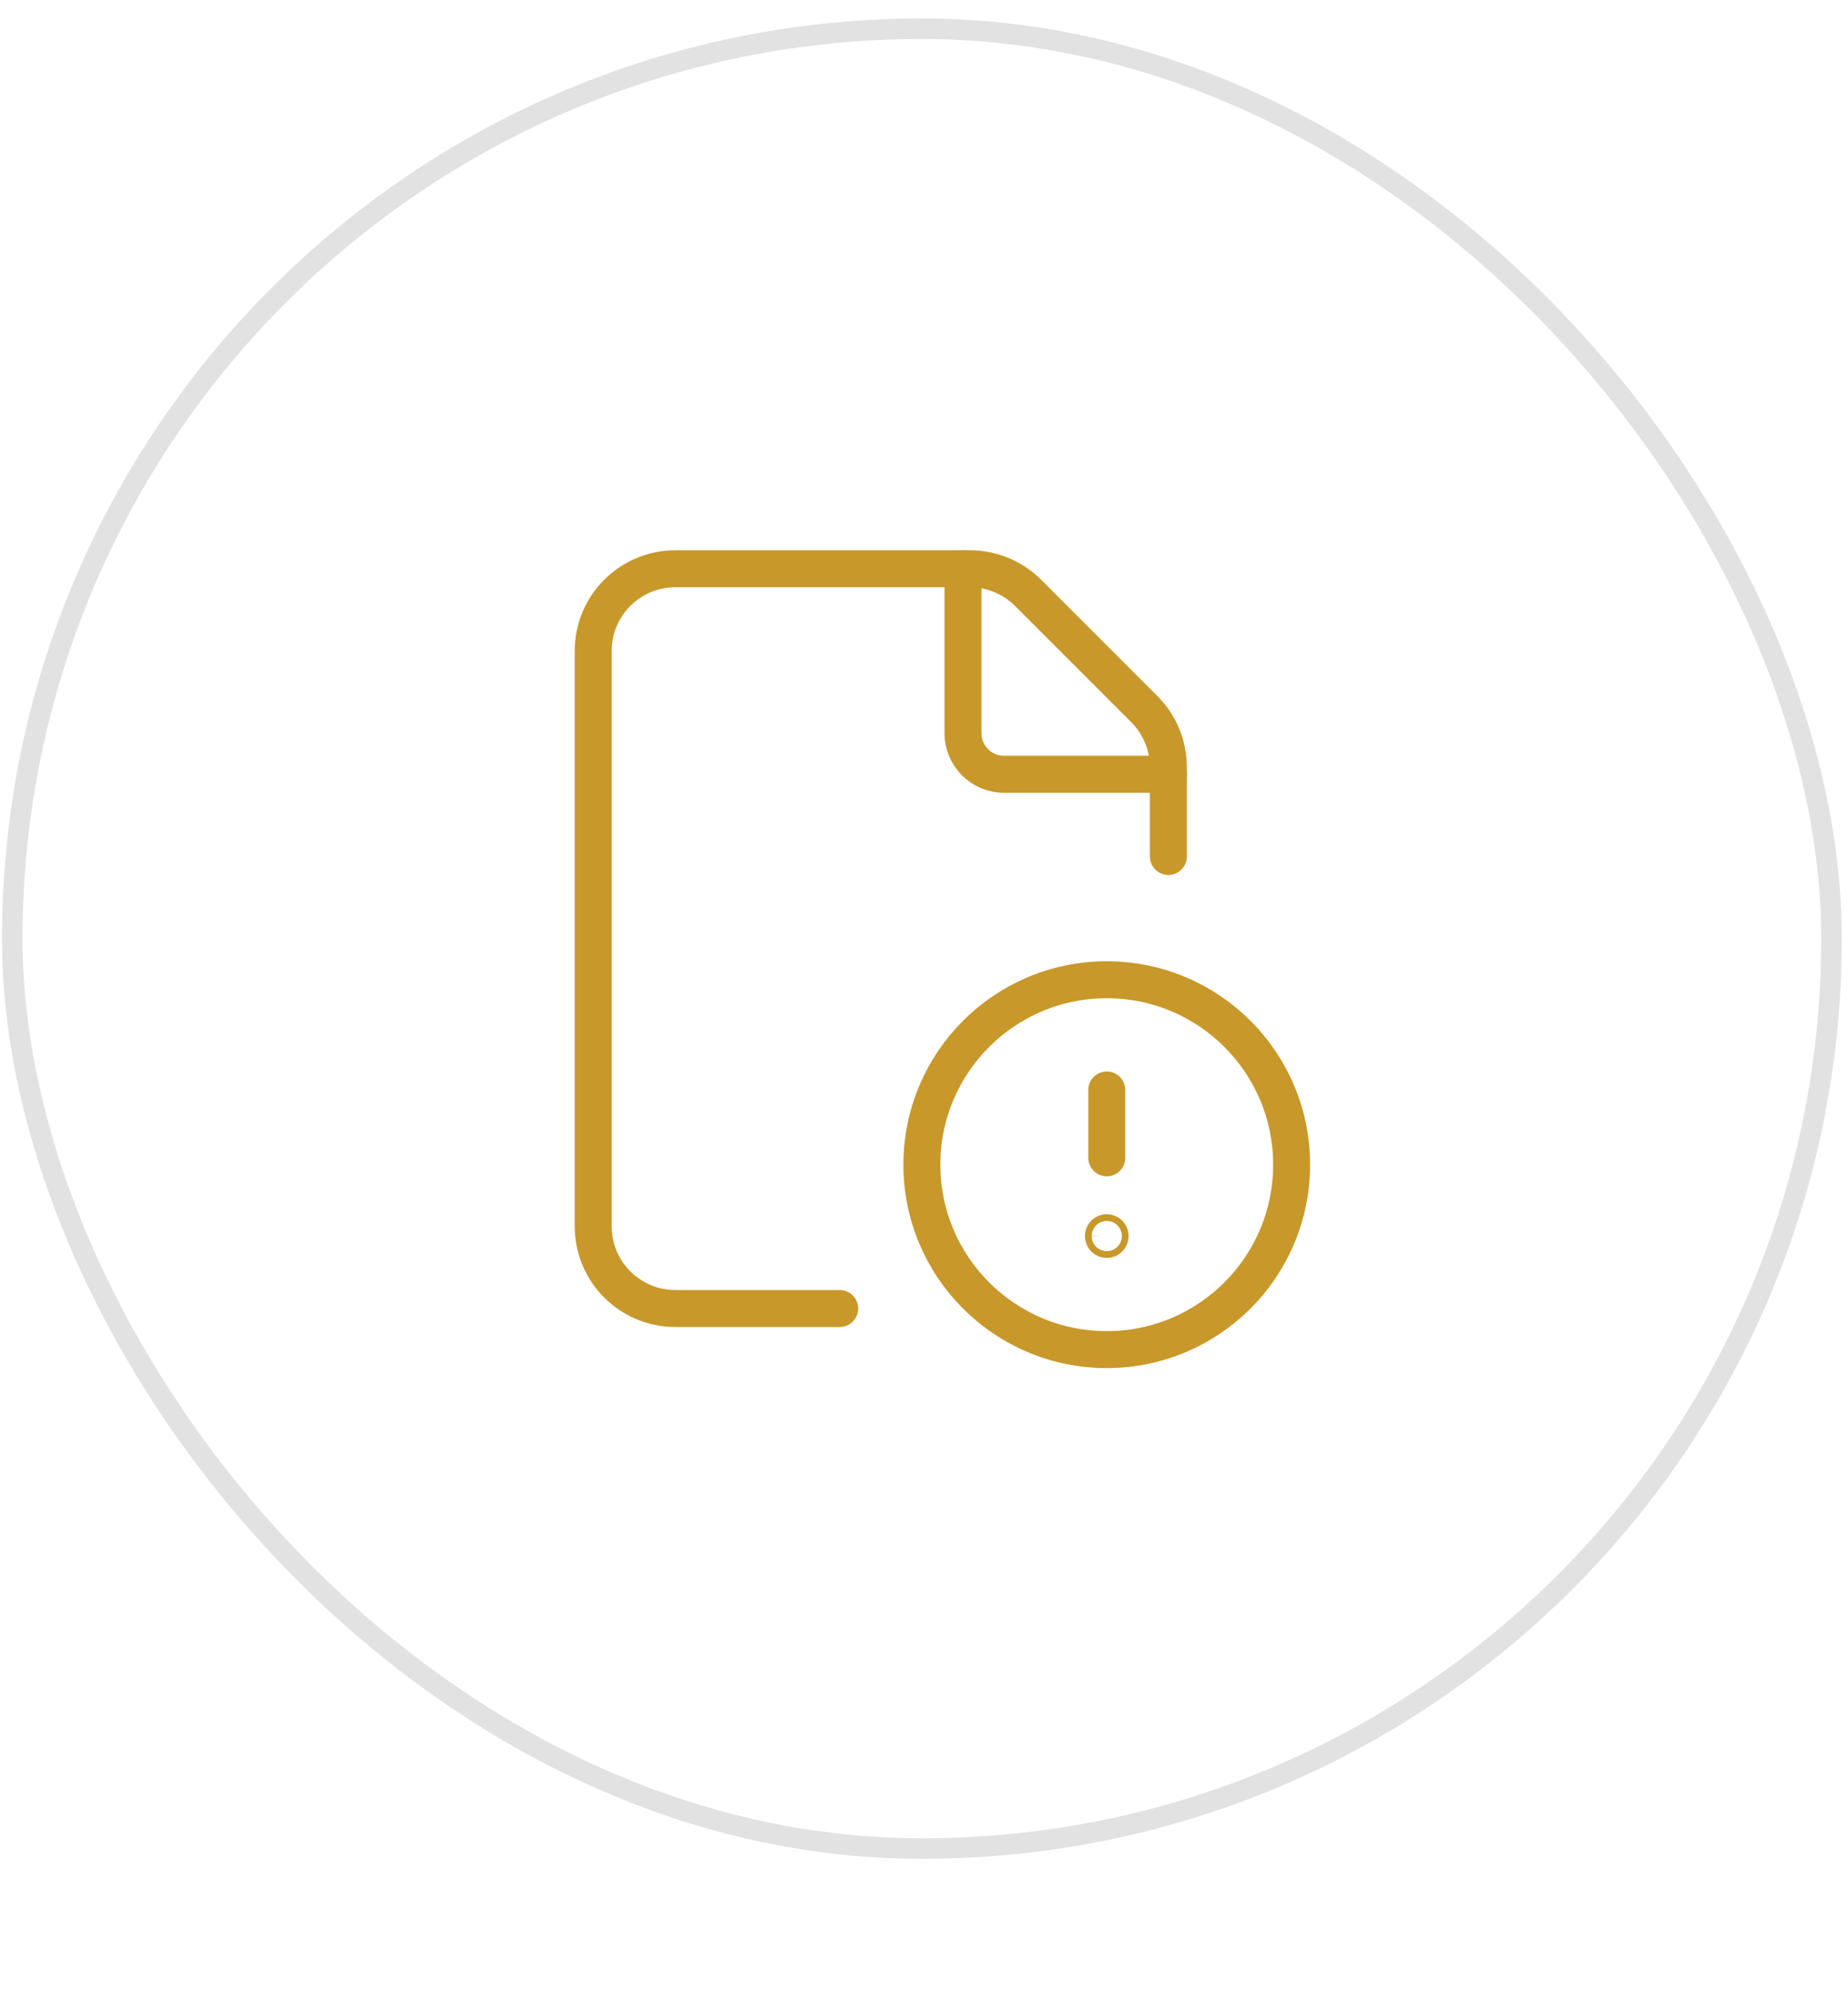 <svg width="90" height="97" viewBox="0 0 90 97" fill="none" xmlns="http://www.w3.org/2000/svg">
<rect x="0.597" y="1.4" width="88.6" height="88.6" rx="44.3" stroke="#E2E2E2"/>
<path d="M56.901 41.698V37.352C56.901 36.292 56.479 35.273 55.729 34.523L50.071 28.865C49.32 28.115 48.302 27.692 47.241 27.692H32.891C30.68 27.692 28.89 29.483 28.89 31.694V59.706C28.89 61.917 30.68 63.707 32.891 63.707H40.895" stroke="#C8982A" stroke-width="1.8" stroke-linecap="round" stroke-linejoin="round"/>
<path d="M56.902 37.697H48.898C47.794 37.697 46.898 36.8 46.898 35.696V27.692" stroke="#C8982A" stroke-width="1.8" stroke-linecap="round" stroke-linejoin="round"/>
<path d="M53.9 65.708C48.928 65.708 44.897 61.676 44.897 56.704C44.897 51.732 48.928 47.701 53.9 47.701C58.874 47.701 62.904 51.732 62.904 56.704C62.904 61.676 58.874 65.708 53.9 65.708Z" stroke="#C8982A" stroke-width="1.8" stroke-linecap="round" stroke-linejoin="round"/>
<path d="M53.902 56.37V53.067" stroke="#C8982A" stroke-width="1.8" stroke-linecap="round" stroke-linejoin="round"/>
<path d="M53.9 60.016C53.81 60.016 53.736 60.09 53.738 60.18C53.738 60.27 53.812 60.344 53.902 60.344C53.992 60.344 54.065 60.27 54.065 60.18C54.065 60.09 53.992 60.016 53.9 60.016Z" stroke="#C8982A" stroke-width="1.8" stroke-linecap="round" stroke-linejoin="round"/>
</svg>
